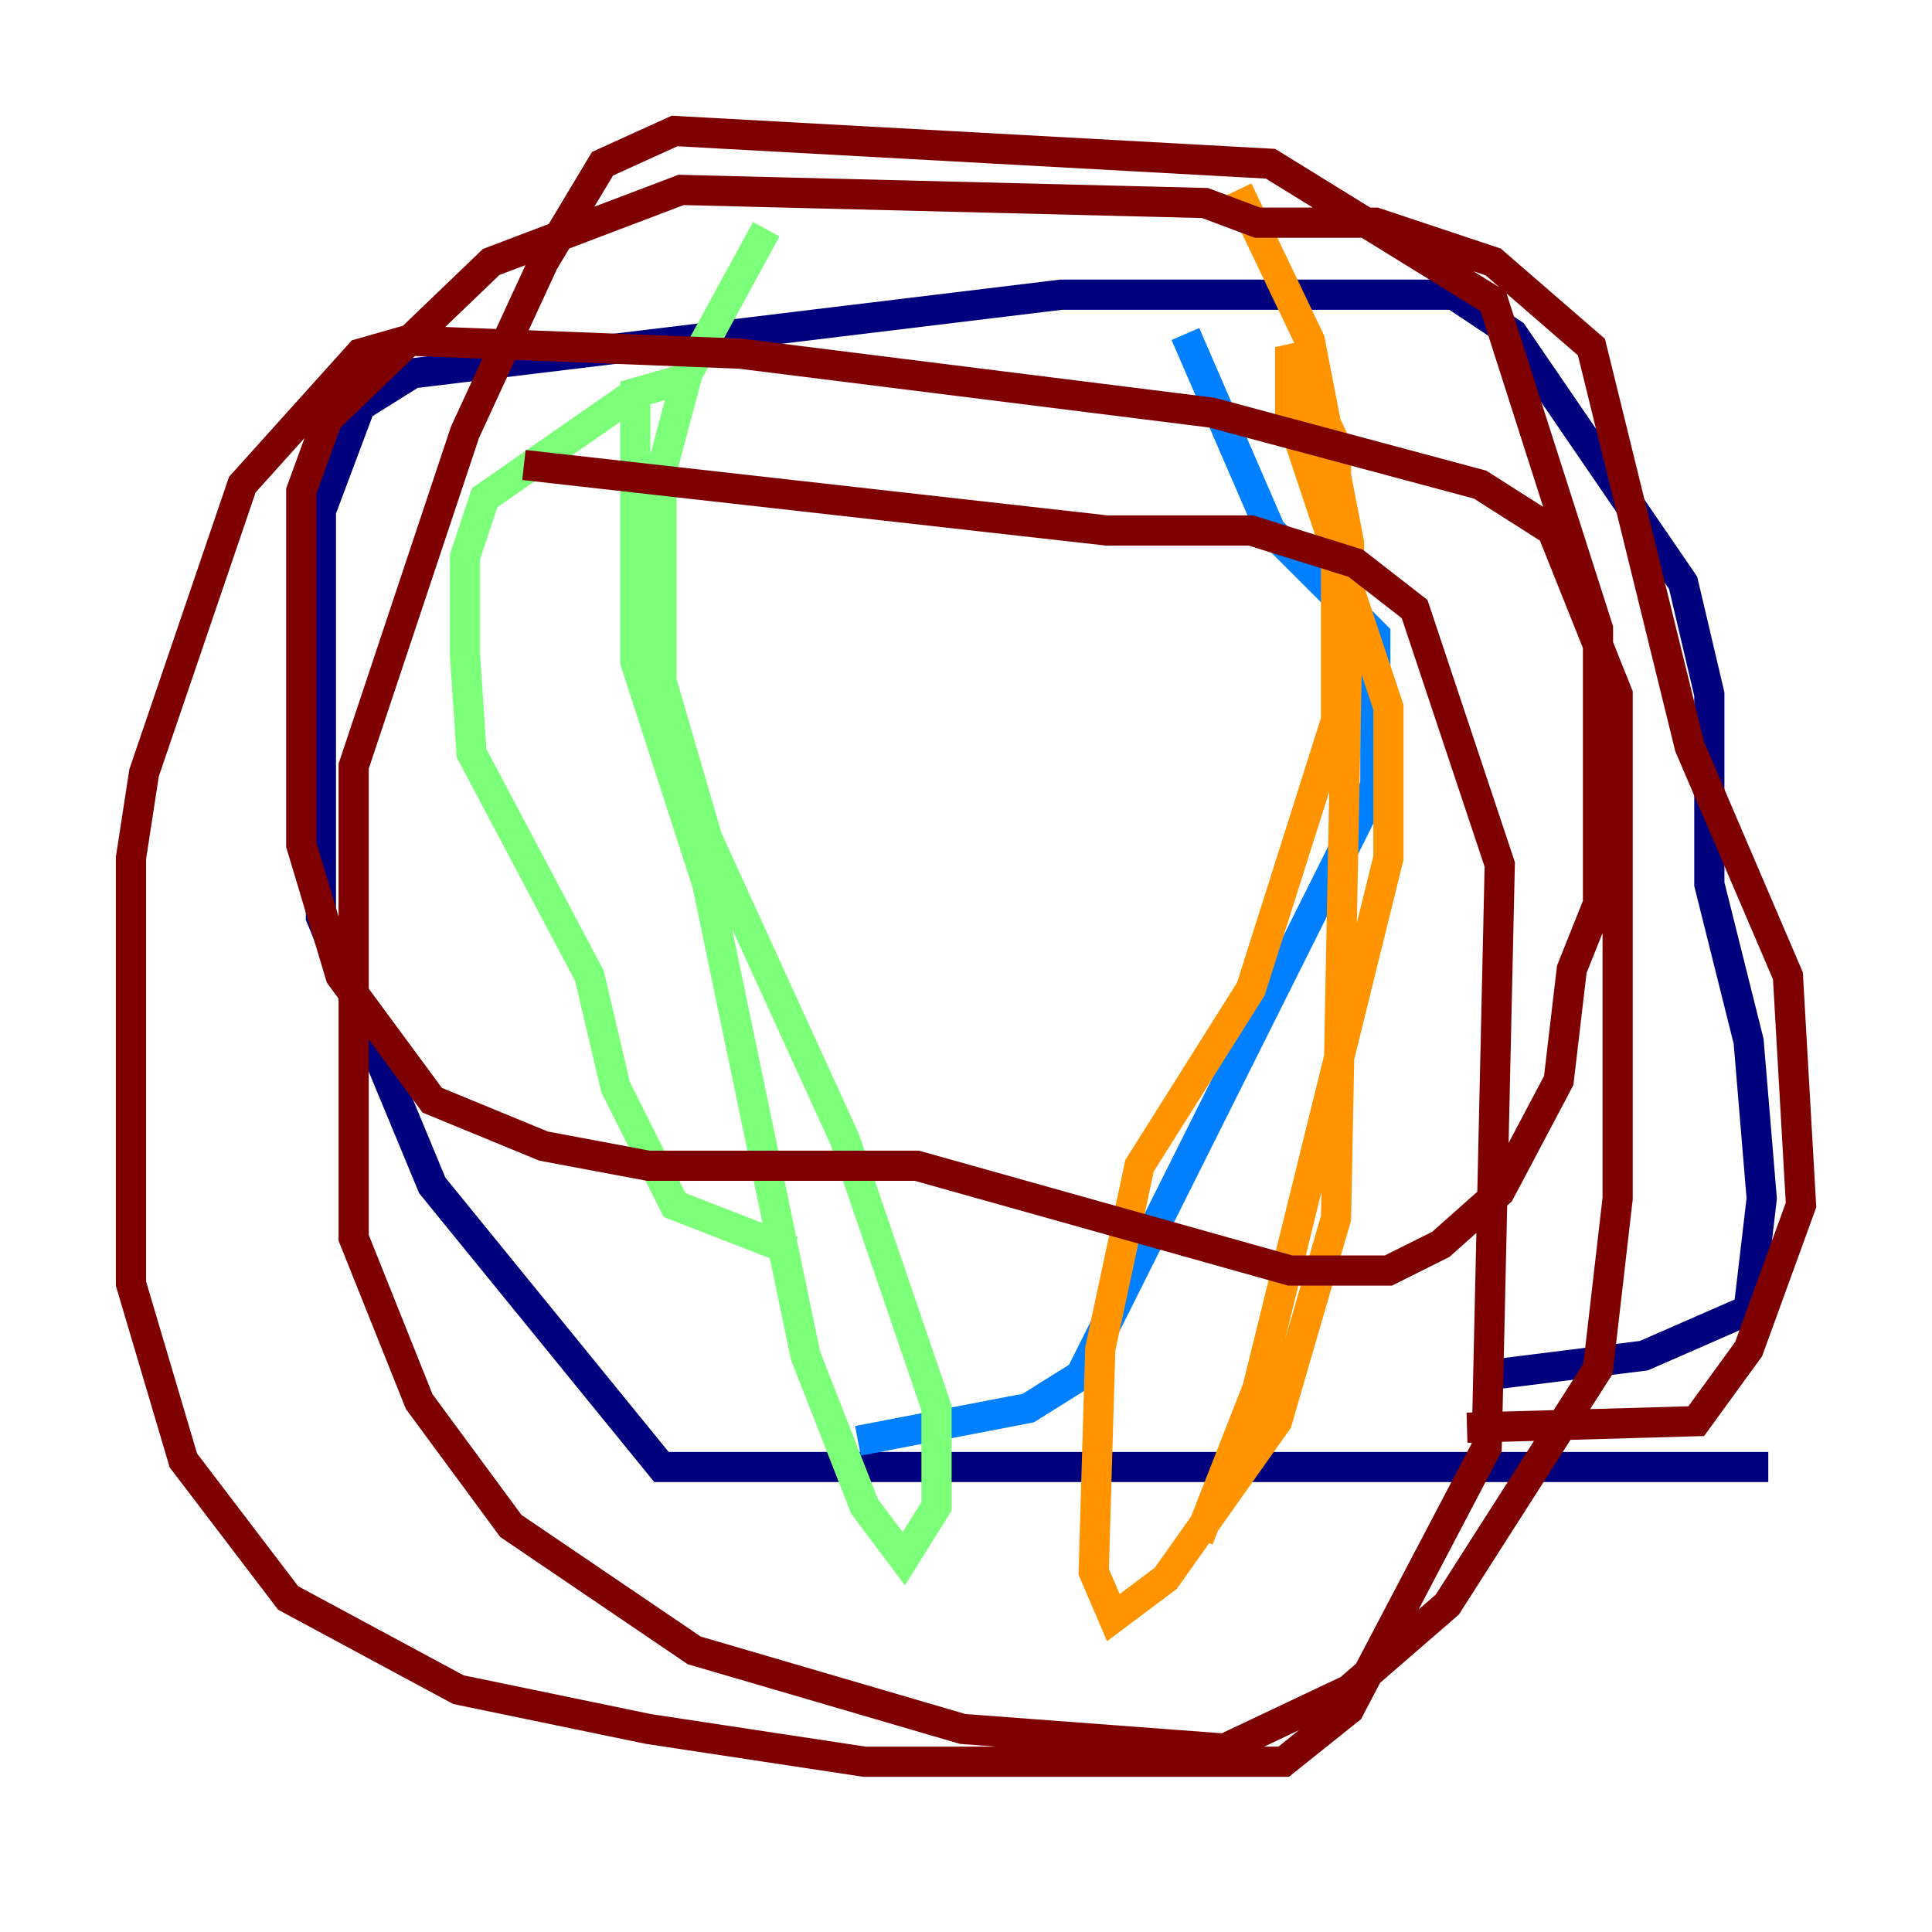<?xml version="1.0" encoding="utf-8" ?>
<svg baseProfile="tiny" height="128" version="1.2" viewBox="0,0,128,128" width="128" xmlns="http://www.w3.org/2000/svg" xmlns:ev="http://www.w3.org/2001/xml-events" xmlns:xlink="http://www.w3.org/1999/xlink"><defs /><polyline fill="none" points="117.153,97.193 43.824,97.193 28.637,78.536 21.261,60.746 21.261,33.844 23.864,26.902 27.336,24.732 70.291,19.525 96.325,19.525 100.231,22.129 111.512,38.617 113.248,45.993 113.248,58.576 115.851,68.99 116.719,79.403 115.851,86.78 108.909,89.817 98.495,91.119" stroke="#00007f" stroke-width="2" /><polyline fill="none" points="56.841,95.458 68.122,93.288 71.593,91.119 91.119,52.068 91.119,42.088 84.176,35.146 78.536,22.129" stroke="#0080ff" stroke-width="2" /><polyline fill="none" points="52.502,82.875 44.691,79.837 40.786,72.027 39.051,64.651 31.241,49.898 30.807,43.39 30.807,36.881 32.108,32.976 42.088,26.034 45.125,25.166 42.088,26.034 42.088,43.824 46.861,58.576 53.37,89.817 57.275,99.797 59.878,103.268 62.047,99.797 62.047,93.288 55.973,75.498 46.861,55.539 43.824,45.125 43.824,31.241 45.559,24.732 50.766,15.186" stroke="#7cff79" stroke-width="2" /><polyline fill="none" points="82.007,12.583 86.78,22.563 89.383,36.014 88.515,80.705 84.61,94.156 77.234,104.57 73.763,107.173 72.461,104.136 72.895,89.383 75.498,77.234 82.875,65.519 88.515,47.729 88.515,29.505 85.478,22.997 85.478,27.336 91.986,46.861 91.986,56.841 83.308,91.986 79.403,101.966" stroke="#ff9400" stroke-width="2" /><polyline fill="none" points="97.193,94.59 112.38,94.156 115.851,89.383 119.322,79.837 118.454,64.651 111.946,49.464 105.437,22.997 98.929,17.356 91.119,14.752 83.308,14.752 79.837,13.451 45.125,12.583 32.542,17.356 21.695,27.77 19.959,32.542 19.959,55.973 22.563,64.651 28.637,72.895 36.014,75.932 42.956,77.234 60.746,77.234 85.478,84.176 91.986,84.176 95.458,82.441 99.363,78.969 103.268,71.593 104.136,64.217 105.871,59.878 105.871,41.654 98.929,19.959 84.176,10.848 44.691,8.678 39.919,10.848 36.014,17.356 30.807,28.637 23.43,50.766 23.43,82.007 27.77,92.854 33.844,101.098 45.993,109.342 63.783,114.549 81.139,115.851 89.383,111.946 95.891,106.305 105.871,90.685 107.173,79.403 107.173,45.993 102.834,35.146 98.061,32.108 80.271,27.336 49.031,23.43 26.902,22.563 23.864,23.43 16.054,32.108 9.546,51.2 8.678,56.841 8.678,85.044 12.149,96.759 19.091,105.871 30.373,111.946 42.956,114.549 57.275,116.719 85.044,116.719 89.383,113.248 98.495,95.891 99.363,57.275 93.722,40.352 89.817,37.315 82.875,35.146 73.329,35.146 34.712,30.807" stroke="#7f0000" stroke-width="2" /></svg>